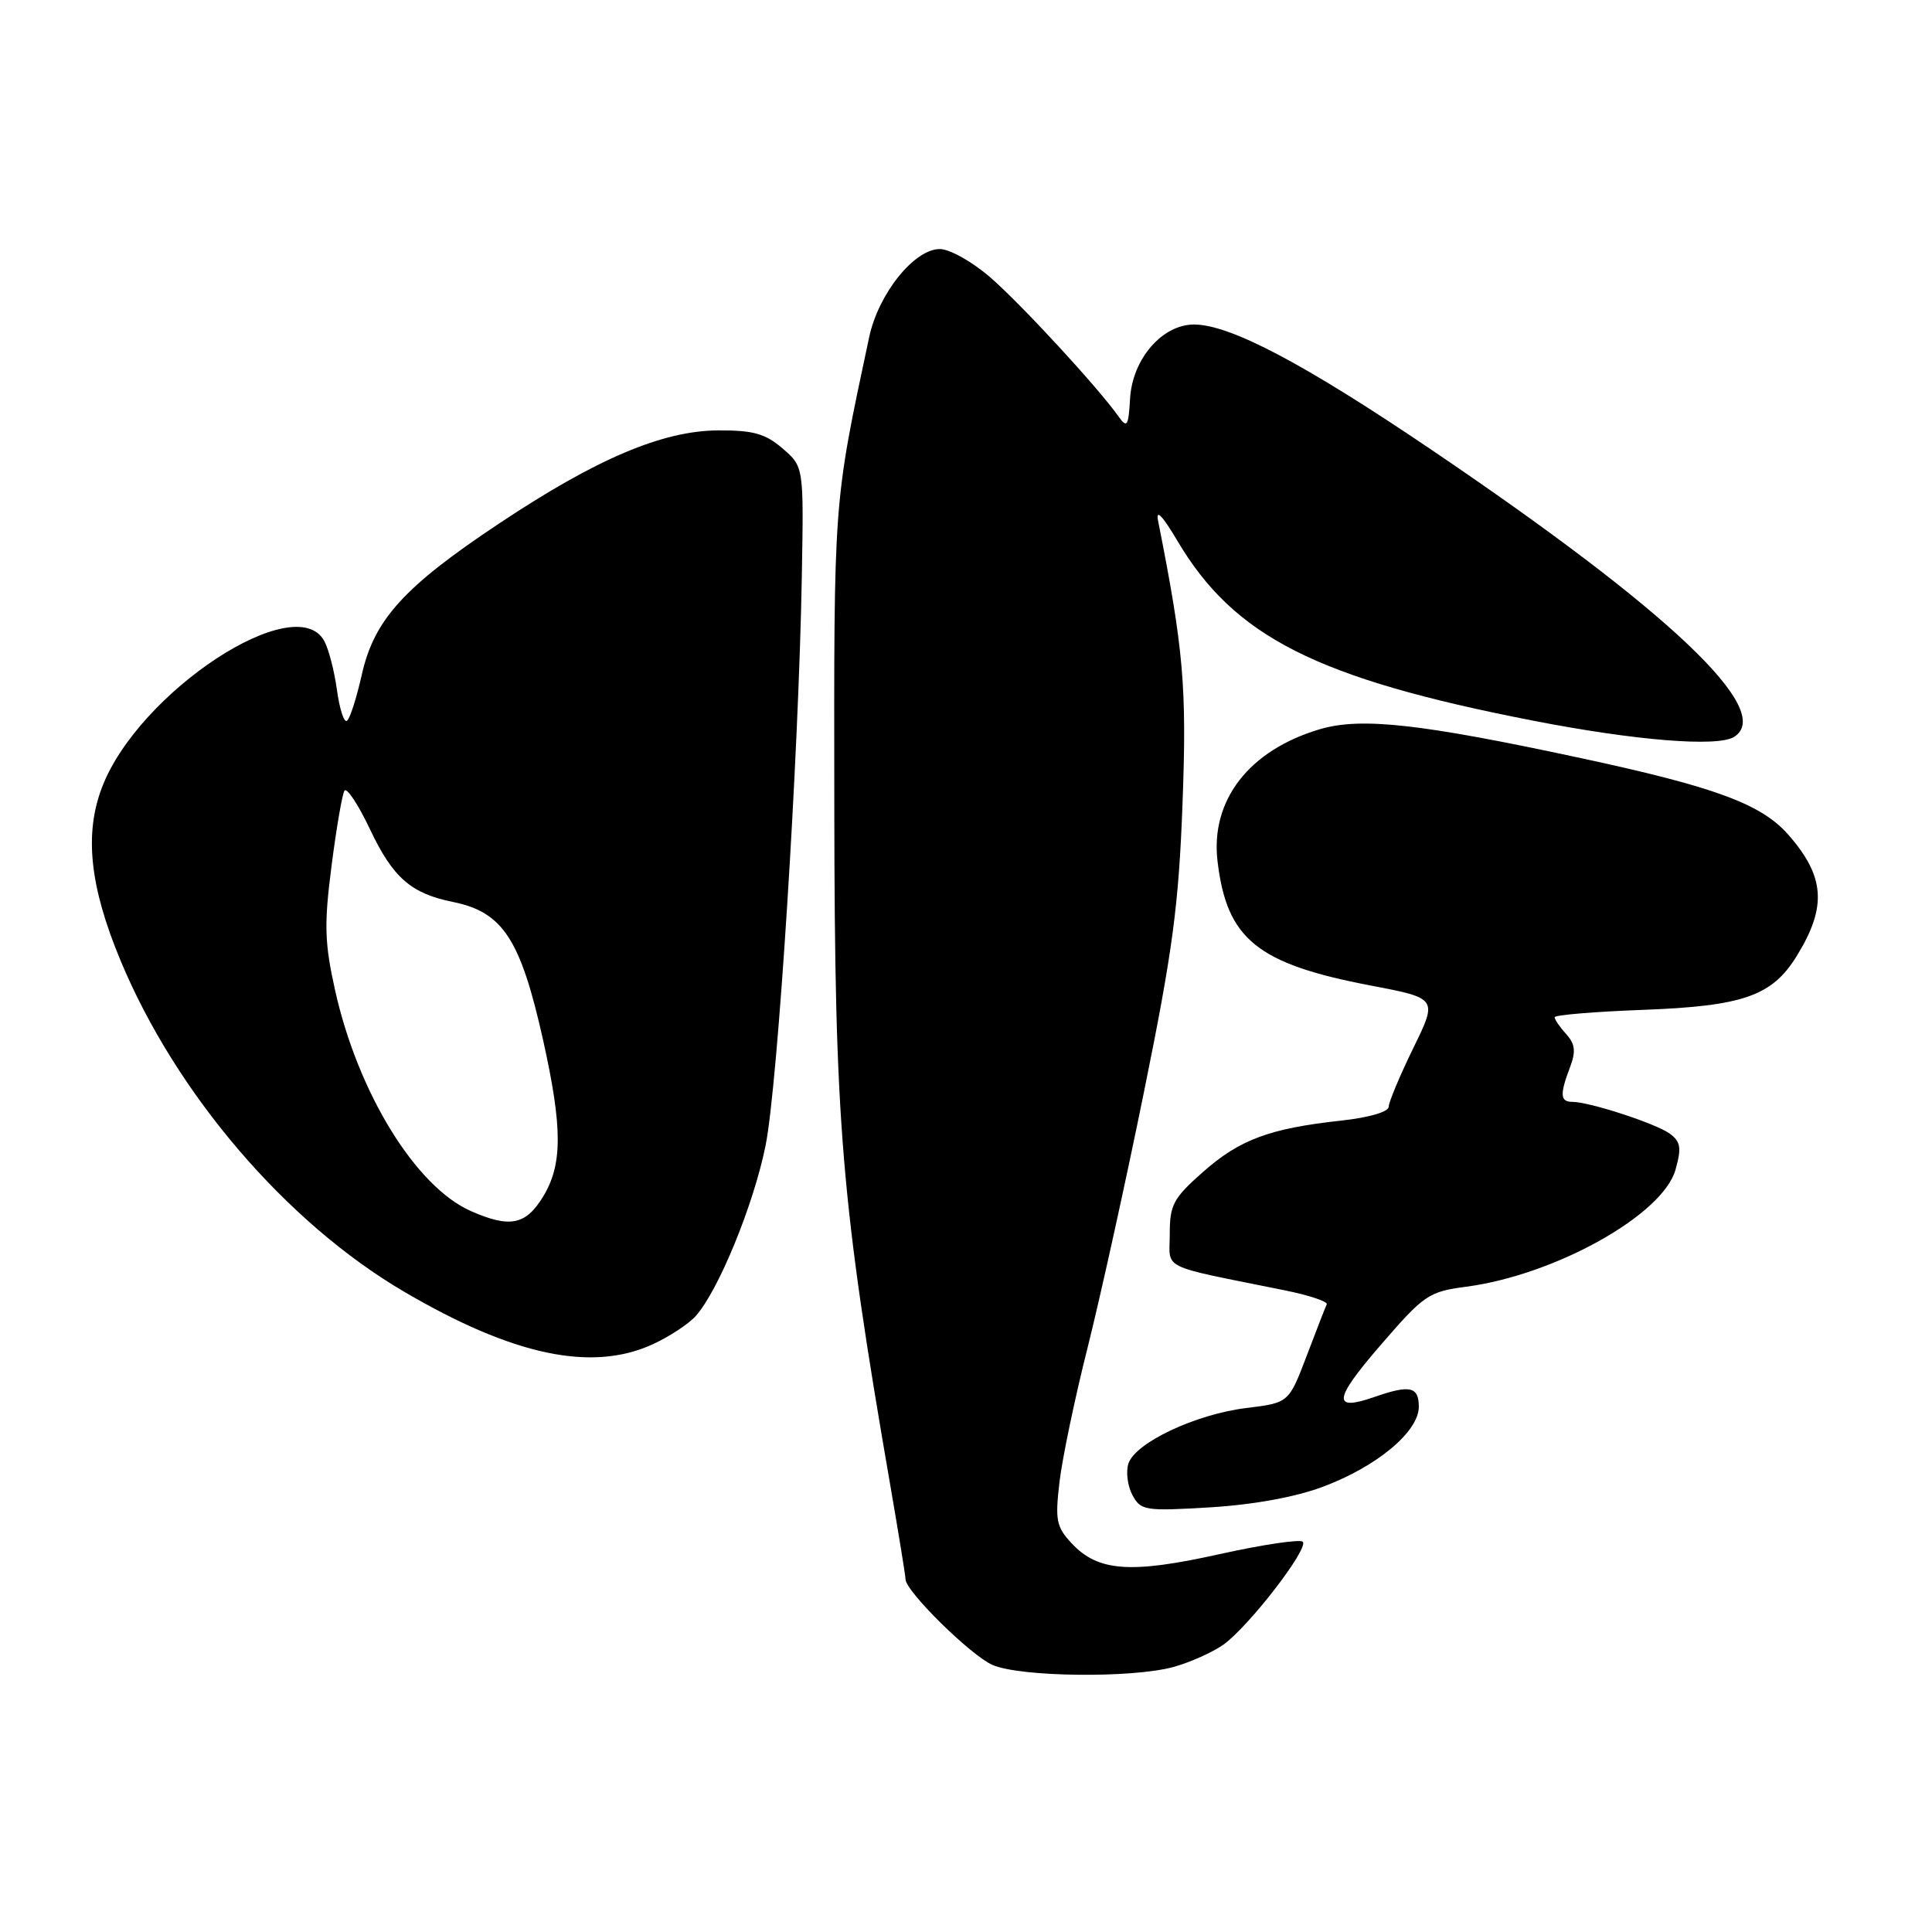 <?xml version="1.0" encoding="UTF-8" standalone="no"?>
<!DOCTYPE svg PUBLIC "-//W3C//DTD SVG 1.1//EN" "http://www.w3.org/Graphics/SVG/1.1/DTD/svg11.dtd" >
<svg xmlns="http://www.w3.org/2000/svg" xmlns:xlink="http://www.w3.org/1999/xlink" version="1.1" viewBox="0 0 256 256">
 <g >
 <path fill="currentColor"
d=" M 155.50 220.88 C 157.70 220.27 160.67 218.94 162.10 217.93 C 165.46 215.54 173.48 205.15 172.62 204.29 C 172.26 203.93 167.28 204.67 161.56 205.94 C 149.80 208.55 145.51 208.24 142.02 204.52 C 139.97 202.33 139.79 201.45 140.39 196.36 C 140.76 193.22 142.43 185.22 144.11 178.58 C 145.78 171.93 149.17 156.60 151.62 144.50 C 155.38 126.01 156.19 119.95 156.69 106.49 C 157.27 91.05 156.84 86.09 153.45 69.00 C 153.13 67.38 154.03 68.32 156.01 71.66 C 163.54 84.38 174.43 89.89 203.13 95.49 C 216.67 98.13 227.55 99.01 229.76 97.65 C 235.27 94.25 221.25 80.95 189.50 59.48 C 172.75 48.15 162.98 43.00 158.21 43.00 C 154.00 43.00 150.04 47.58 149.74 52.82 C 149.53 56.45 149.34 56.77 148.26 55.25 C 145.55 51.40 135.25 40.23 131.18 36.72 C 128.81 34.67 125.82 33.00 124.54 33.00 C 121.14 33.00 116.40 38.91 115.17 44.67 C 110.40 67.07 110.50 65.79 110.55 107.00 C 110.60 149.00 111.43 159.01 118.00 197.00 C 119.09 203.32 119.99 208.85 119.99 209.27 C 120.01 210.86 128.62 219.34 131.50 220.61 C 135.19 222.22 150.04 222.39 155.50 220.88 Z  M 175.33 196.99 C 182.49 194.30 188.00 189.69 188.00 186.40 C 188.00 183.73 186.82 183.47 182.17 185.09 C 176.50 187.07 176.66 185.50 182.88 178.30 C 188.69 171.57 189.30 171.15 194.26 170.50 C 206.08 168.94 220.33 160.98 222.01 155.00 C 222.83 152.10 222.70 151.28 221.26 150.22 C 219.46 148.89 210.61 146.00 208.32 146.00 C 206.73 146.00 206.67 145.00 208.03 141.43 C 208.83 139.32 208.72 138.34 207.53 137.03 C 206.69 136.10 206.00 135.10 206.00 134.79 C 206.00 134.49 211.29 134.05 217.75 133.81 C 230.98 133.31 234.81 131.97 238.06 126.70 C 242.11 120.15 241.83 116.15 236.94 110.58 C 233.38 106.54 227.29 104.28 209.50 100.46 C 188.20 95.88 180.34 95.01 174.87 96.63 C 165.50 99.41 160.37 106.04 161.33 114.12 C 162.55 124.44 166.57 127.71 181.59 130.58 C 190.50 132.28 190.50 132.28 187.26 138.89 C 185.49 142.53 184.02 146.02 184.01 146.65 C 184.01 147.32 181.39 148.09 177.75 148.48 C 168.25 149.52 164.30 150.98 159.44 155.26 C 155.47 158.76 155.00 159.63 155.00 163.50 C 155.00 168.36 153.37 167.56 170.31 170.99 C 173.50 171.64 175.97 172.47 175.80 172.83 C 175.62 173.20 174.42 176.29 173.13 179.69 C 170.77 185.88 170.77 185.88 165.14 186.57 C 158.42 187.39 150.40 191.18 149.52 193.94 C 149.17 195.03 149.41 196.90 150.05 198.10 C 151.16 200.16 151.71 200.25 160.36 199.73 C 166.12 199.38 171.66 198.37 175.33 196.99 Z  M 86.50 178.12 C 88.70 177.11 91.26 175.42 92.19 174.38 C 95.22 170.97 99.84 159.68 101.44 151.81 C 103.07 143.71 105.83 100.44 106.25 76.17 C 106.50 61.84 106.50 61.84 103.69 59.42 C 101.42 57.46 99.80 57.01 95.19 57.03 C 87.79 57.06 79.01 60.79 66.13 69.37 C 53.50 77.77 49.57 82.11 47.93 89.44 C 47.23 92.55 46.35 95.29 45.96 95.52 C 45.58 95.76 44.99 93.92 44.65 91.44 C 44.31 88.95 43.56 86.04 42.98 84.96 C 39.23 77.96 18.34 91.69 13.52 104.32 C 11.15 110.52 11.89 117.47 15.97 127.27 C 23.33 144.95 37.94 162.01 53.55 171.16 C 67.99 179.63 78.42 181.83 86.50 178.12 Z  M 62.43 160.49 C 55.09 157.27 47.43 144.82 44.40 131.21 C 43.00 124.91 42.93 122.49 43.93 114.74 C 44.57 109.75 45.34 105.26 45.64 104.78 C 45.94 104.29 47.46 106.58 49.02 109.87 C 52.05 116.28 54.45 118.39 60.00 119.51 C 66.65 120.86 68.98 124.44 71.98 137.89 C 74.56 149.51 74.55 154.37 71.92 158.63 C 69.64 162.33 67.54 162.73 62.43 160.49 Z "/>
</g>
</svg>
